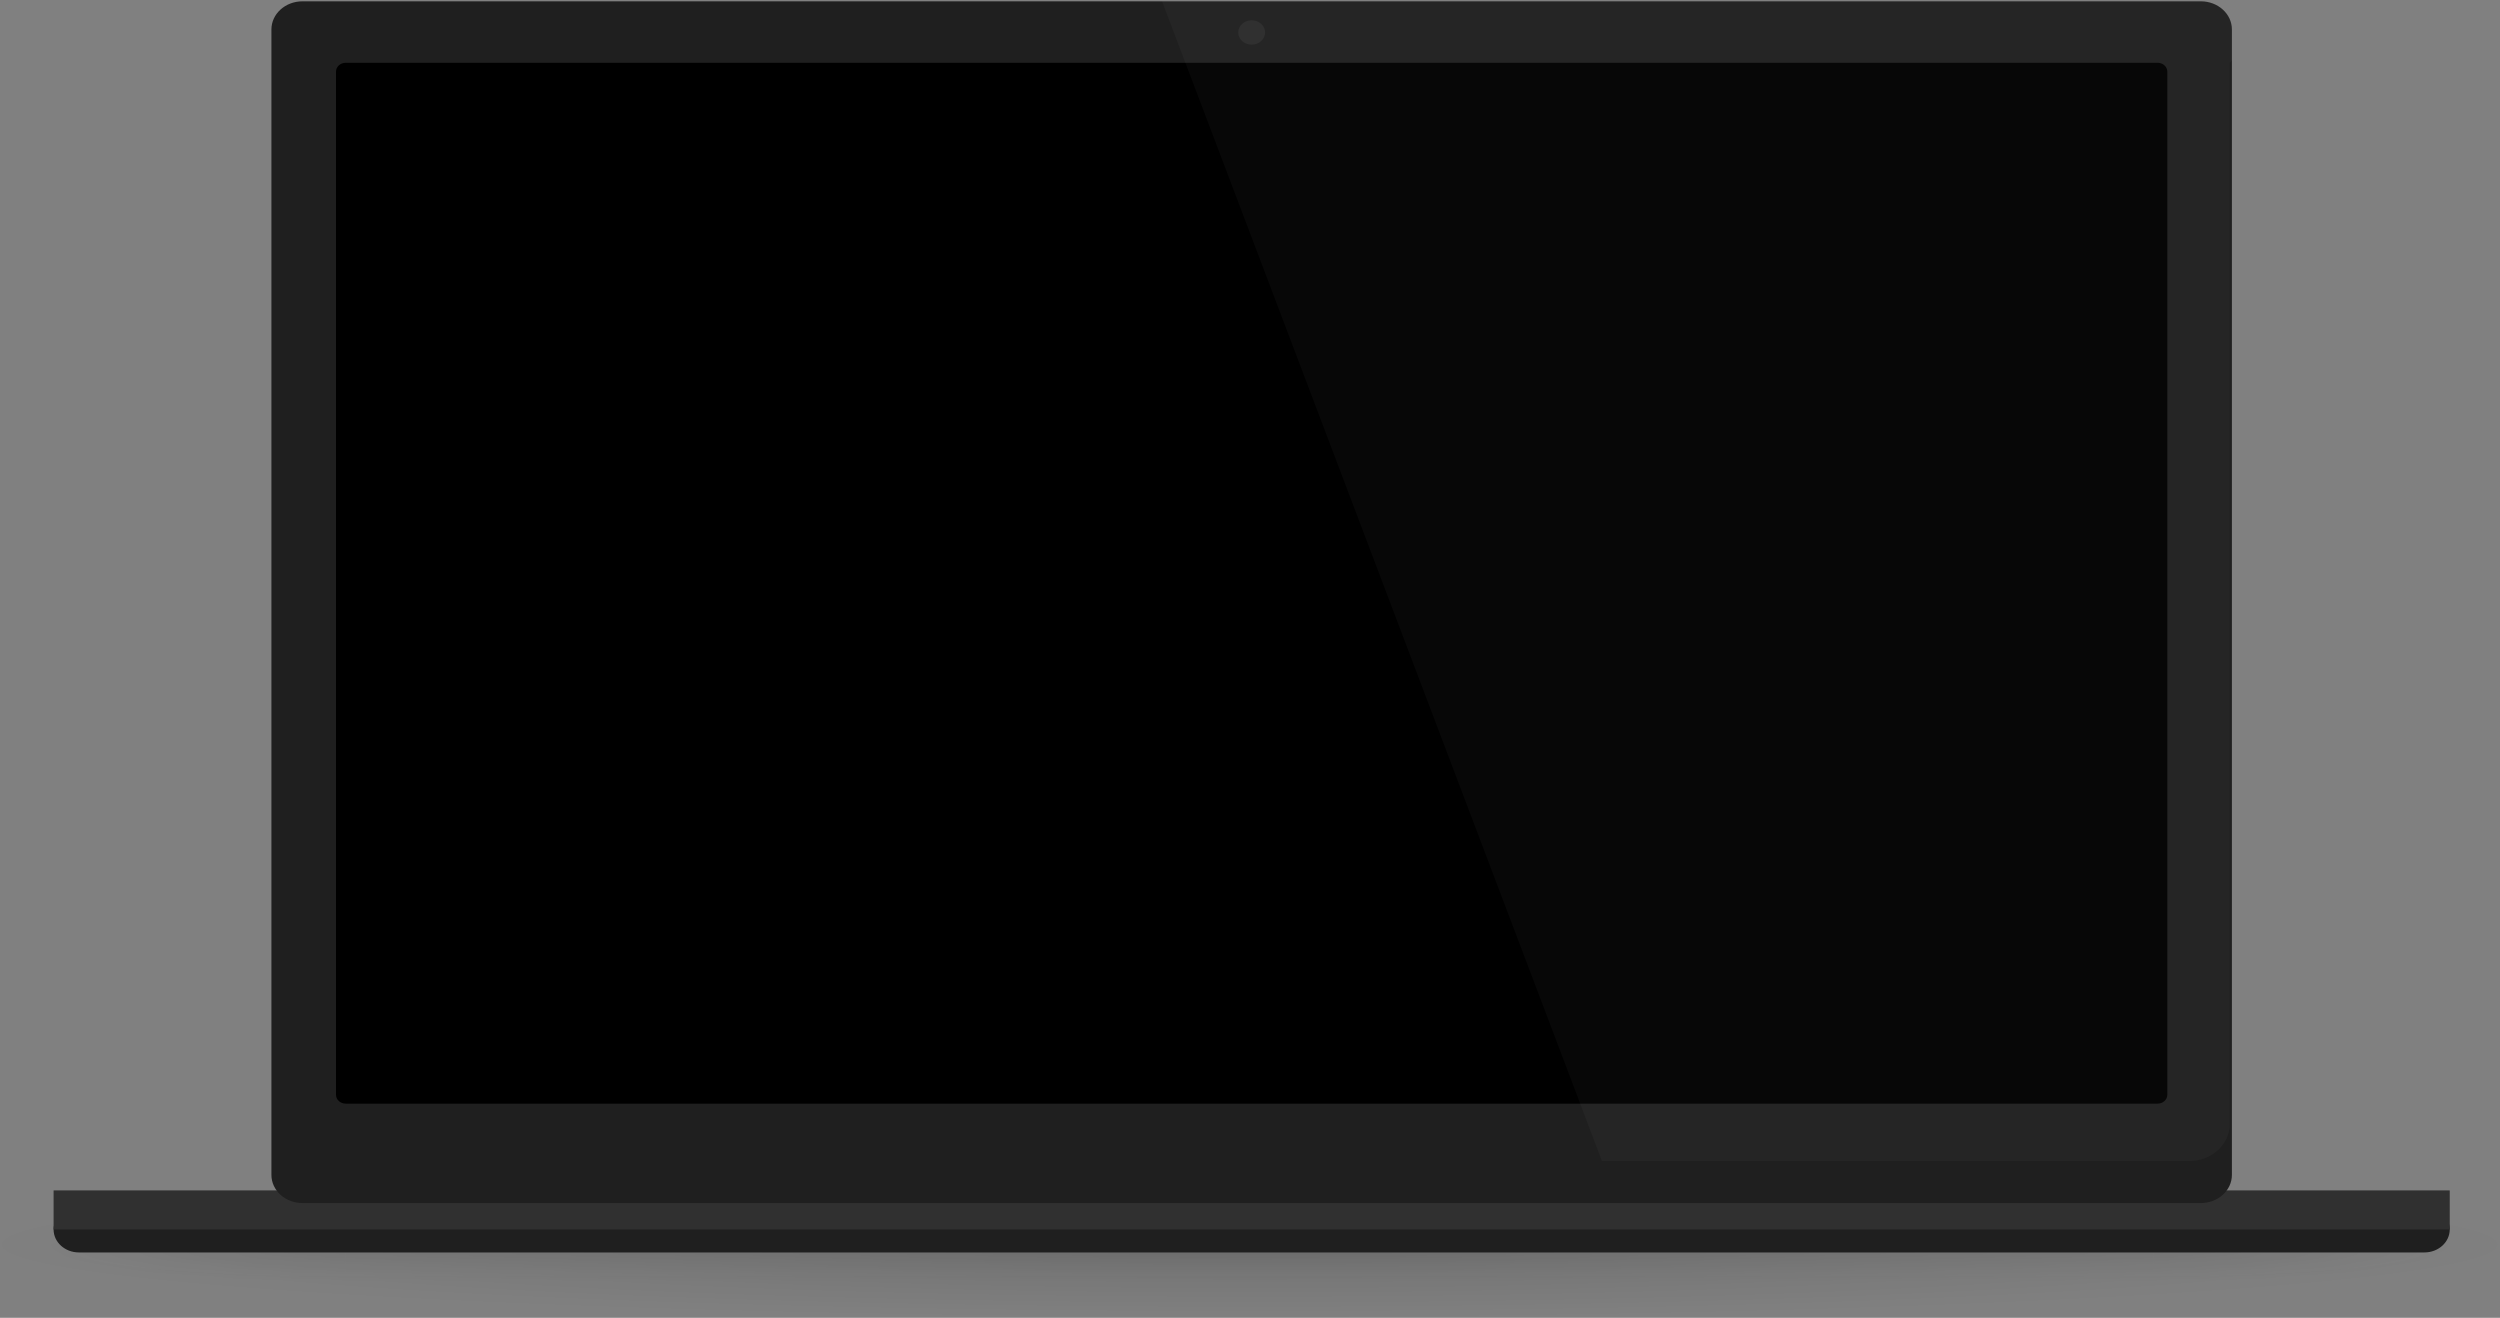<svg width="1032" height="544" viewBox="0 0 1032 544" fill="none" xmlns="http://www.w3.org/2000/svg">
<rect x="0" y="0" width="1032" height="544" fill="#808080" stroke="none"/>
<g id="noteBook">
<g id="layer1">
<g id="bottom">
<g id="g4104" opacity="0.6">
<path id="path3041" opacity="0.2" d="M1031.64 513.752C1031.64 521.729 977.295 529.379 880.556 535.022C783.823 540.661 652.622 543.829 515.819 543.829C379.015 543.829 247.815 540.661 151.08 535.022C54.345 529.379 0 521.729 0 513.752C0 505.775 54.345 498.126 151.08 492.487C247.815 486.843 379.015 483.675 515.819 483.675C652.622 483.675 783.823 486.843 880.556 492.487C977.295 498.126 1031.64 505.775 1031.64 513.752Z" fill="url(#paint0_radial_9_13)"/>
<g id="g2036" opacity="0.6">
<g id="g3712" opacity="0.4">
<path id="rect2801" opacity="0.4" d="M1022.26 503.726H888.984V528.791H1022.26V503.726Z" fill="url(#paint1_radial_9_13)"/>
<path id="rect3696" opacity="0.4" d="M9.378 528.791H142.652V503.726H9.378V528.791Z" fill="url(#paint2_radial_9_13)"/>
<path id="rect3700" opacity="0.4" d="M888.984 503.726H142.652V528.791H888.984V503.726Z" fill="url(#paint3_linear_9_13)"/>
</g>
</g>
</g>
<path id="rect3835-4" d="M32.576 498.04H1000.79C1006.57 498.04 1011.25 502.285 1011.25 507.525C1011.25 512.761 1006.57 517.01 1000.79 517.01H32.576C26.801 517.01 22.12 512.761 22.12 507.525C22.12 502.285 26.801 498.04 32.576 498.04Z" fill="#1F1F1F"/>
<path id="rect3835" d="M1011.25 491.401H22.12V507.525H1011.25V491.401Z" fill="#303030"/>
</g>
<g id="top">
<path id="rect3029" d="M908.516 0.548H124.853C117.777 0.548 112.041 5.752 112.041 12.173V484.993C112.041 491.41 117.777 496.617 124.853 496.617H908.516C915.594 496.617 921.329 491.41 921.329 484.993V12.173C921.329 5.752 915.594 0.548 908.516 0.548Z" fill="#1F1F1F"/>
<path id="rect3029-4" d="M890.646 25.913H142.725C140.504 25.913 138.704 27.547 138.704 29.562V451.938C138.704 453.954 140.504 455.585 142.725 455.585H890.646C892.868 455.585 894.667 453.954 894.667 451.938V29.562C894.667 27.547 892.868 25.913 890.646 25.913Z" fill="black"/>
<path id="path3967" opacity="0.05" d="M522.235 13.401C522.235 14.736 521.65 16.016 520.61 16.96C519.569 17.904 518.157 18.435 516.685 18.435C515.214 18.435 513.802 17.904 512.761 16.96C511.72 16.016 511.136 14.736 511.136 13.401C511.136 12.066 511.72 10.785 512.761 9.841C513.802 8.897 515.214 8.367 516.685 8.367C518.157 8.367 519.569 8.897 520.61 9.841C521.65 10.785 522.235 12.066 522.235 13.401Z" fill="white"/>
<path id="rect3029-0-4" opacity="0.03" d="M479.711 0.541L661.301 479.284H903.586C912.907 479.284 920.43 472.483 920.43 464.017V25.928C920.43 25.928 921 25.276 921.329 24.905V12.175C921.329 5.735 915.615 0.541 908.521 0.541H479.711Z" fill="white"/>
</g>
</g>
</g>
<defs>
<radialGradient id="paint0_radial_9_13" cx="0" cy="0" r="1" gradientUnits="userSpaceOnUse" gradientTransform="translate(515.819 513.752) scale(515.819 30.077)">
<stop/>
<stop offset="1" stop-opacity="0"/>
</radialGradient>
<radialGradient id="paint1_radial_9_13" cx="0" cy="0" r="1" gradientUnits="userSpaceOnUse" gradientTransform="translate(888.801 516.261) scale(133.526 12.532)">
<stop stop-color="#181818"/>
<stop offset="1" stop-color="#181818" stop-opacity="0"/>
</radialGradient>
<radialGradient id="paint2_radial_9_13" cx="0" cy="0" r="1" gradientUnits="userSpaceOnUse" gradientTransform="translate(142.839 516.261) rotate(180) scale(133.526 12.532)">
<stop stop-color="#181818"/>
<stop offset="1" stop-color="#181818" stop-opacity="0"/>
</radialGradient>
<linearGradient id="paint3_linear_9_13" x1="544.022" y1="528.89" x2="544.022" y2="503.726" gradientUnits="userSpaceOnUse">
<stop stop-color="#181818" stop-opacity="0"/>
<stop offset="0.5" stop-color="#181818"/>
<stop offset="1" stop-color="#181818" stop-opacity="0"/>
</linearGradient>
</defs>
</svg>
